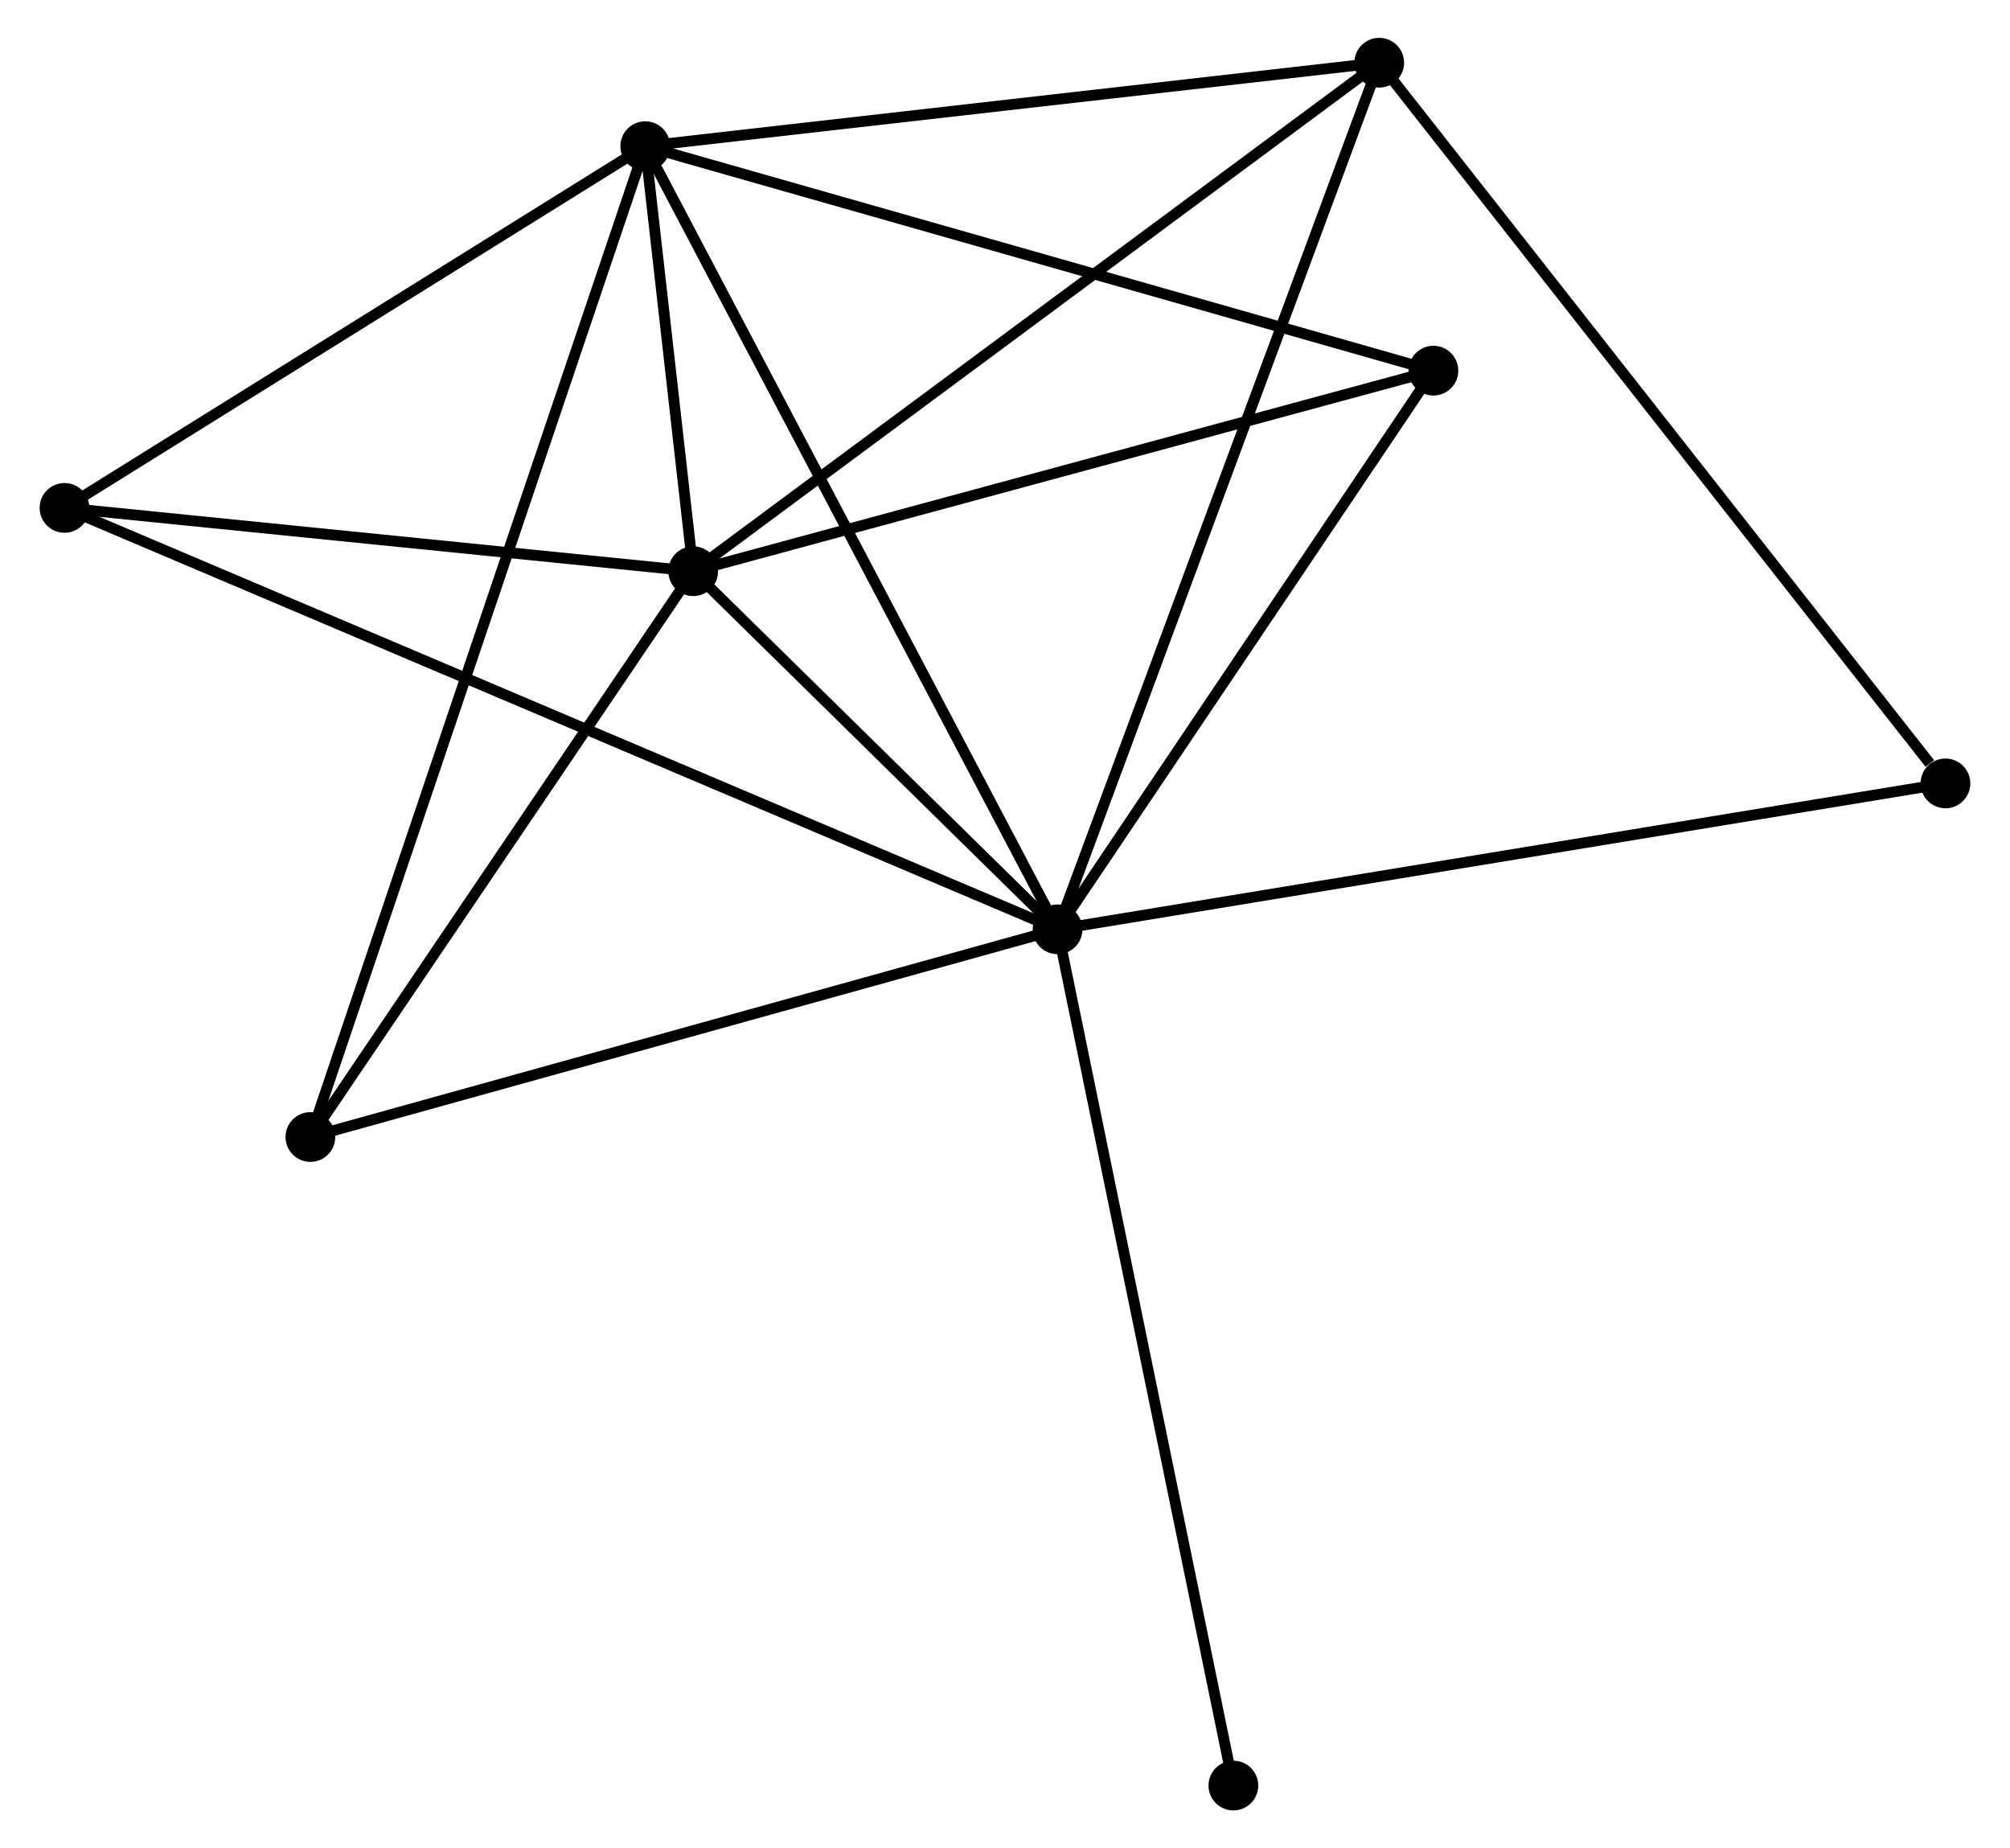 <?xml version="1.0" encoding="UTF-8" standalone="no"?>
<!DOCTYPE svg PUBLIC "-//W3C//DTD SVG 1.1//EN"
 "http://www.w3.org/Graphics/SVG/1.1/DTD/svg11.dtd">
<!-- Generated by graphviz version 2.36.0 (20140111.2315)
 -->
<!-- Title: %3 Pages: 1 -->
<svg width="186pt" height="171pt"
 viewBox="0.00 0.00 185.58 170.92" xmlns="http://www.w3.org/2000/svg" xmlns:xlink="http://www.w3.org/1999/xlink">
<g id="graph0" class="graph" transform="scale(1 1) rotate(0) translate(4 166.916)">
<title>%3</title>
<!-- 0 -->
<g id="node1" class="node"><title>0</title>
<ellipse fill="black" stroke="black" cx="93.653" cy="-80.976" rx="1.8" ry="1.8"/>
</g>
<!-- 1 -->
<g id="node2" class="node"><title>1</title>
<ellipse fill="black" stroke="black" cx="55.516" cy="-153.399" rx="1.8" ry="1.8"/>
</g>
<!-- 0&#45;&#45;1 -->
<g id="edge1" class="edge"><title>0&#45;&#45;1</title>
<path fill="none" stroke="black" d="M92.71,-82.767C87.434,-92.787 61.615,-141.816 56.425,-151.672"/>
</g>
<!-- 2 -->
<g id="node3" class="node"><title>2</title>
<ellipse fill="black" stroke="black" cx="59.95" cy="-114.094" rx="1.8" ry="1.8"/>
</g>
<!-- 0&#45;&#45;2 -->
<g id="edge2" class="edge"><title>0&#45;&#45;2</title>
<path fill="none" stroke="black" d="M92.205,-82.399C86.661,-87.847 66.825,-107.338 61.356,-112.713"/>
</g>
<!-- 3 -->
<g id="node4" class="node"><title>3</title>
<ellipse fill="black" stroke="black" cx="123.403" cy="-161.116" rx="1.8" ry="1.8"/>
</g>
<!-- 0&#45;&#45;3 -->
<g id="edge3" class="edge"><title>0&#45;&#45;3</title>
<path fill="none" stroke="black" d="M94.388,-82.957C98.504,-94.045 118.645,-148.299 122.694,-159.204"/>
</g>
<!-- 4 -->
<g id="node5" class="node"><title>4</title>
<ellipse fill="black" stroke="black" cx="128.416" cy="-132.641" rx="1.8" ry="1.8"/>
</g>
<!-- 0&#45;&#45;4 -->
<g id="edge4" class="edge"><title>0&#45;&#45;4</title>
<path fill="none" stroke="black" d="M94.81,-82.695C100.088,-90.539 121.859,-122.896 127.22,-130.863"/>
</g>
<!-- 5 -->
<g id="node6" class="node"><title>5</title>
<ellipse fill="black" stroke="black" cx="1.8" cy="-119.949" rx="1.8" ry="1.8"/>
</g>
<!-- 0&#45;&#45;5 -->
<g id="edge5" class="edge"><title>0&#45;&#45;5</title>
<path fill="none" stroke="black" d="M91.734,-81.79C79.781,-86.862 15.631,-114.08 3.708,-119.139"/>
</g>
<!-- 6 -->
<g id="node7" class="node"><title>6</title>
<ellipse fill="black" stroke="black" cx="24.542" cy="-61.773" rx="1.8" ry="1.8"/>
</g>
<!-- 0&#45;&#45;6 -->
<g id="edge6" class="edge"><title>0&#45;&#45;6</title>
<path fill="none" stroke="black" d="M91.659,-80.422C81.567,-77.618 36.213,-65.016 26.413,-62.293"/>
</g>
<!-- 7 -->
<g id="node8" class="node"><title>7</title>
<ellipse fill="black" stroke="black" cx="175.776" cy="-94.472" rx="1.8" ry="1.8"/>
</g>
<!-- 0&#45;&#45;7 -->
<g id="edge7" class="edge"><title>0&#45;&#45;7</title>
<path fill="none" stroke="black" d="M95.683,-81.31C107.045,-83.177 162.641,-92.314 173.817,-94.15"/>
</g>
<!-- 8 -->
<g id="node9" class="node"><title>8</title>
<ellipse fill="black" stroke="black" cx="109.914" cy="-1.8" rx="1.8" ry="1.8"/>
</g>
<!-- 0&#45;&#45;8 -->
<g id="edge8" class="edge"><title>0&#45;&#45;8</title>
<path fill="none" stroke="black" d="M94.055,-79.019C96.305,-68.065 107.313,-14.464 109.526,-3.689"/>
</g>
<!-- 1&#45;&#45;2 -->
<g id="edge9" class="edge"><title>1&#45;&#45;2</title>
<path fill="none" stroke="black" d="M55.754,-151.286C56.531,-144.397 58.984,-122.656 59.732,-116.029"/>
</g>
<!-- 1&#45;&#45;3 -->
<g id="edge10" class="edge"><title>1&#45;&#45;3</title>
<path fill="none" stroke="black" d="M57.474,-153.622C67.388,-154.749 111.939,-159.813 121.566,-160.907"/>
</g>
<!-- 1&#45;&#45;4 -->
<g id="edge11" class="edge"><title>1&#45;&#45;4</title>
<path fill="none" stroke="black" d="M57.318,-152.886C67.404,-150.014 116.756,-135.961 126.677,-133.136"/>
</g>
<!-- 1&#45;&#45;5 -->
<g id="edge12" class="edge"><title>1&#45;&#45;5</title>
<path fill="none" stroke="black" d="M53.728,-152.286C45.573,-147.208 11.932,-126.258 3.649,-121.1"/>
</g>
<!-- 1&#45;&#45;6 -->
<g id="edge13" class="edge"><title>1&#45;&#45;6</title>
<path fill="none" stroke="black" d="M54.869,-151.485C50.838,-139.561 29.206,-75.57 25.185,-63.676"/>
</g>
<!-- 2&#45;&#45;3 -->
<g id="edge14" class="edge"><title>2&#45;&#45;3</title>
<path fill="none" stroke="black" d="M61.519,-115.256C70.221,-121.705 112.51,-153.044 121.657,-159.822"/>
</g>
<!-- 2&#45;&#45;4 -->
<g id="edge15" class="edge"><title>2&#45;&#45;4</title>
<path fill="none" stroke="black" d="M61.926,-114.629C71.924,-117.337 116.854,-129.509 126.563,-132.139"/>
</g>
<!-- 2&#45;&#45;5 -->
<g id="edge16" class="edge"><title>2&#45;&#45;5</title>
<path fill="none" stroke="black" d="M58.016,-114.288C49.187,-115.177 12.768,-118.844 3.802,-119.747"/>
</g>
<!-- 2&#45;&#45;6 -->
<g id="edge17" class="edge"><title>2&#45;&#45;6</title>
<path fill="none" stroke="black" d="M58.772,-112.353C53.396,-104.409 31.221,-71.641 25.761,-63.574"/>
</g>
<!-- 3&#45;&#45;7 -->
<g id="edge18" class="edge"><title>3&#45;&#45;7</title>
<path fill="none" stroke="black" d="M124.698,-159.469C131.881,-150.329 166.785,-105.913 174.335,-96.307"/>
</g>
</g>
</svg>
